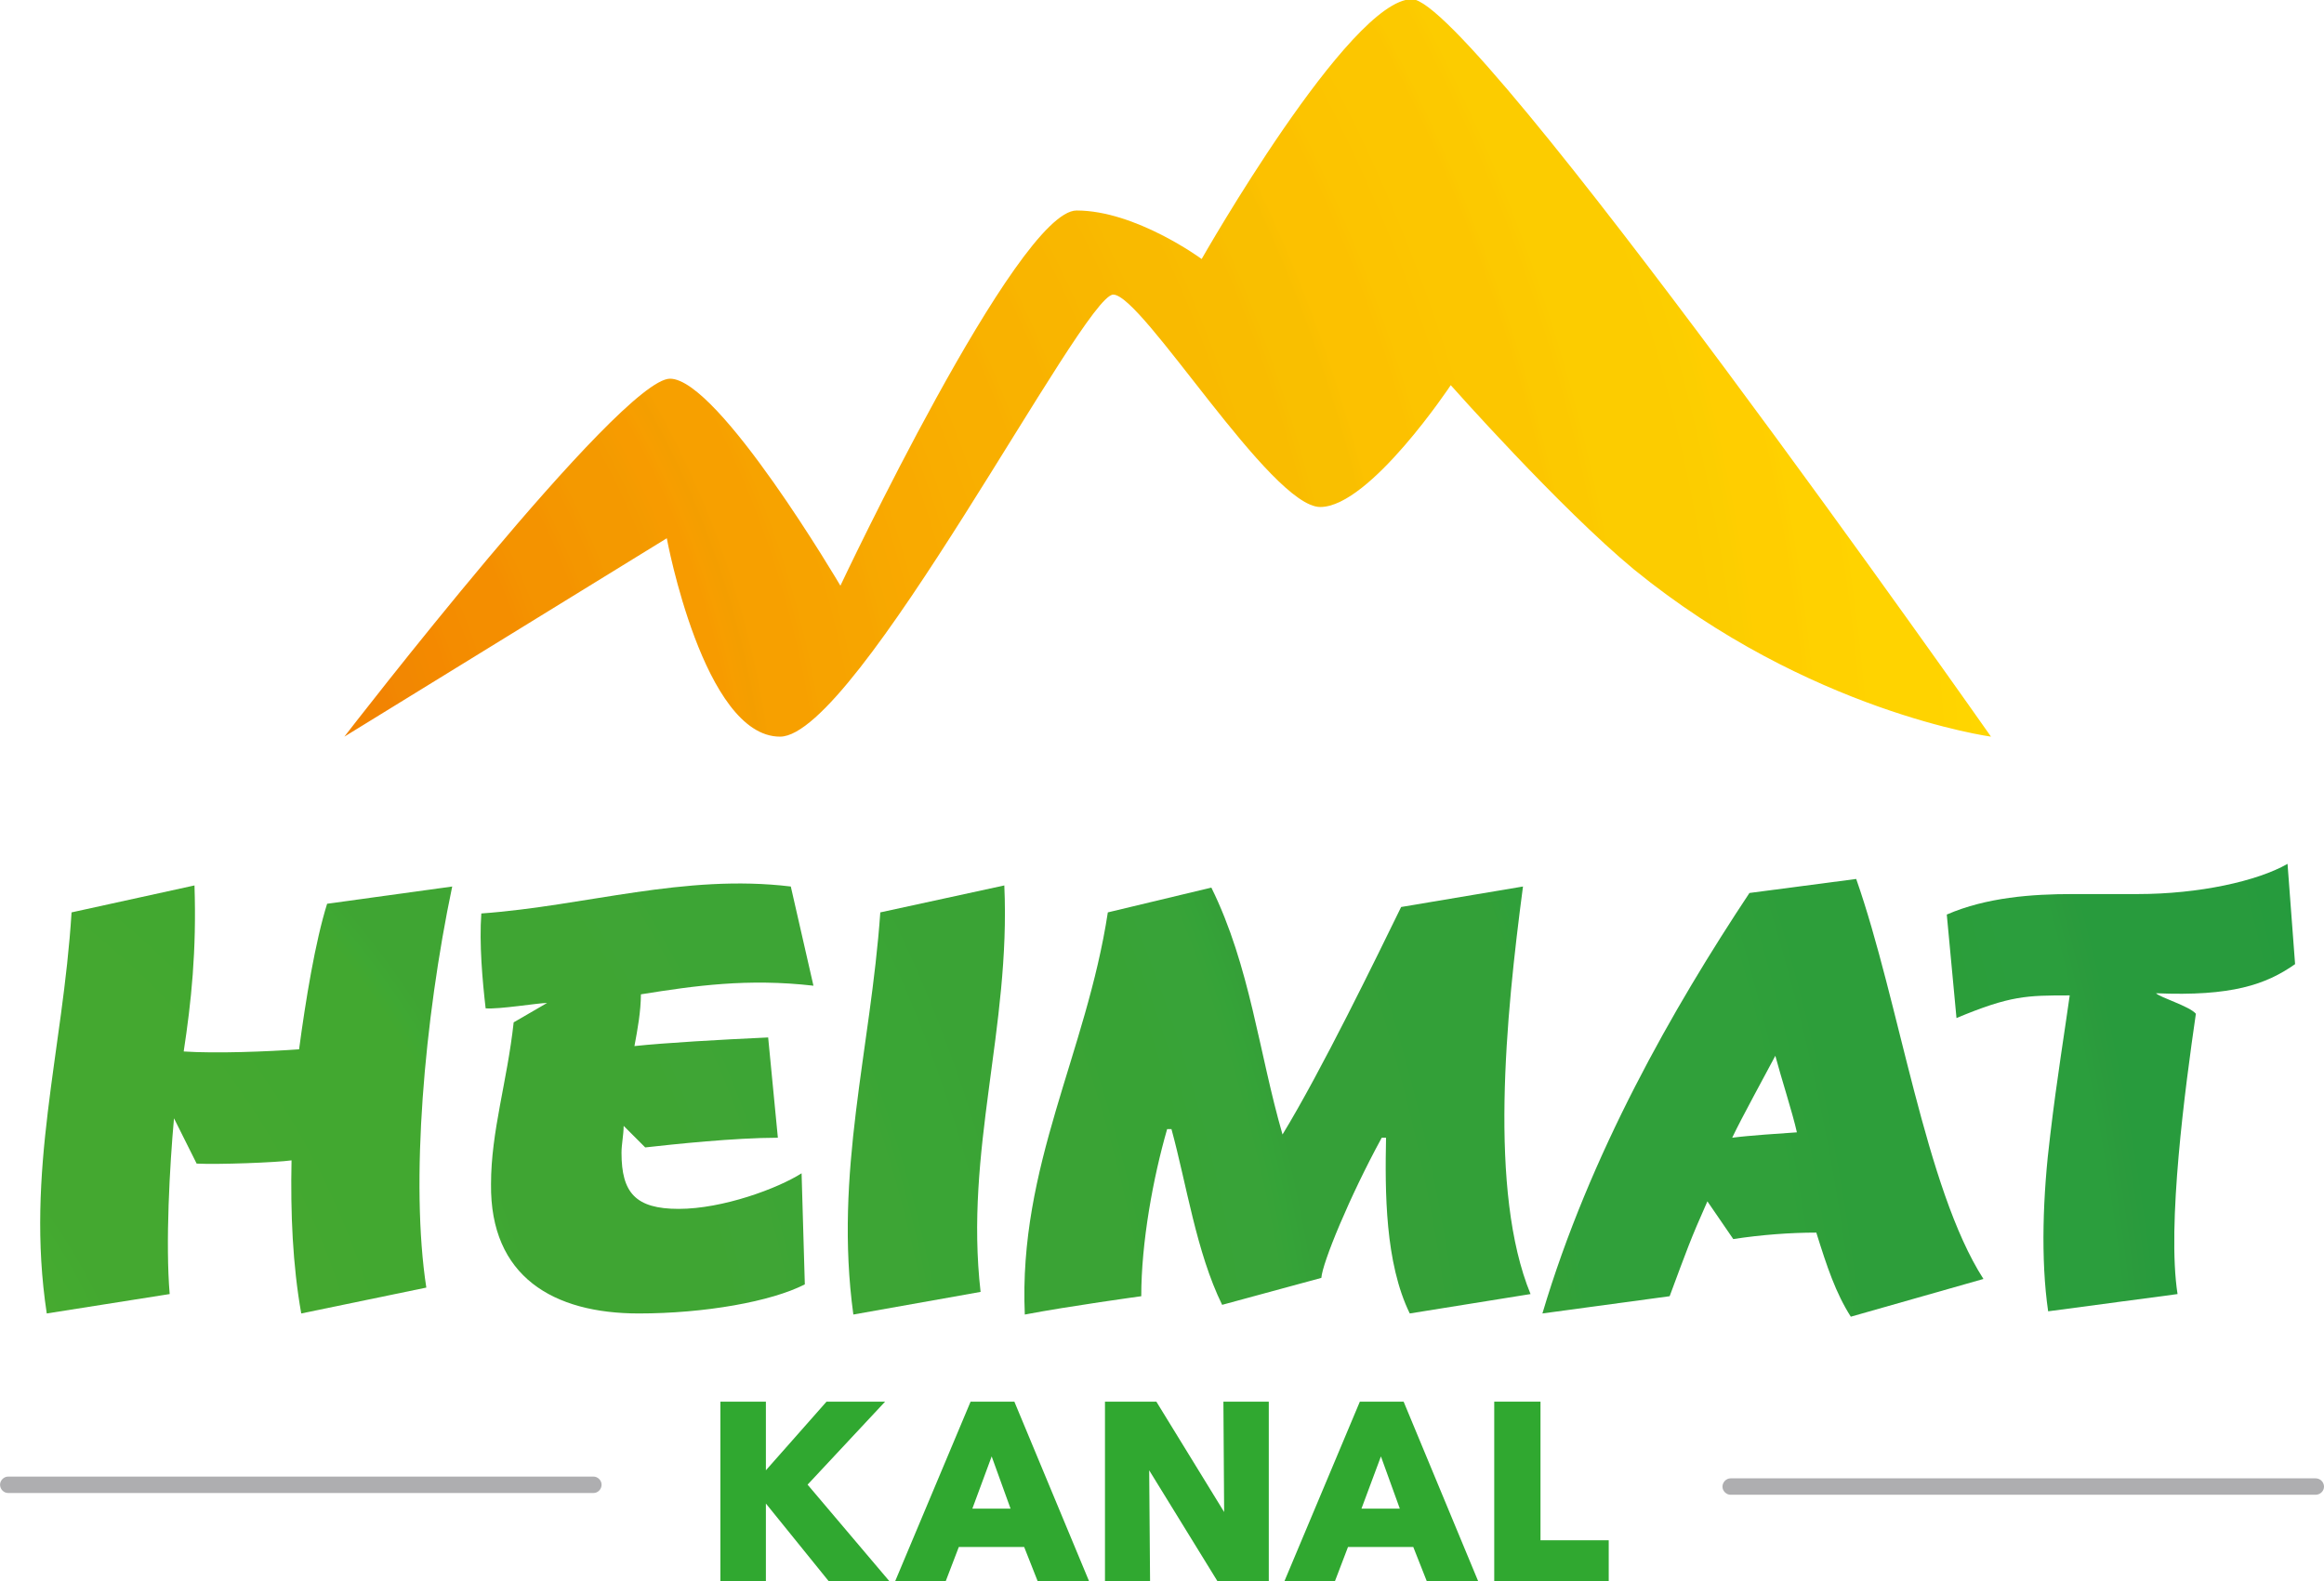 <svg xmlns="http://www.w3.org/2000/svg" height="408.27" width="600" viewBox="0 0 158.75 108.02"><defs><clipPath id="9"><path d="m193.26 525h7.74v16h-7.74z"/></clipPath><clipPath id="A"><path d="m200.1 540.7s-3.32-2.56-3.32-3.02c0-.45 1.92-1.58 1.92-1.58s-3.48-1.64-3.48-2.19.45-1.16.45-1.16-2.41-1.37-2.41-1.95c0-.57 6.84-5.37 6.84-5.37s-.23 1.69-1.55 3.31c-.57.69-1.71 1.7-1.71 1.7s1.13.75 1.13 1.21-1.97 1.65-1.97 1.92c0 .28 4.1 2.38 4.1 3.09s-1.84 1.05-1.84 1.05l1.84 2.99"/></clipPath><clipPath id="7"><path d="m202.49 537.95c.16.001.32.03.48.06-.03-.28-.06-.8-.08-1.24l.93-.09c.001.41.06.96.09 1.23l-.2.2c.09.001.17.02.25.02.37 0 .52-.13.52-.53 0-.41-.19-.92-.33-1.14l1.03-.03c.16.31.27.93.27 1.54 0 .79-.34 1.38-1.2 1.37-.49 0-.95-.15-1.5-.21l-.18-.31c.001.09.06.44.05.57-.26.03-.6.06-.88.04-.07-.97-.37-1.88-.25-2.87l.92-.21c-.07.61 0 1.1.08 1.6"/></clipPath><clipPath id="B"><path d="m192.4 549.63s0 3.13 3.13 3.13h10.42s3.12 0 3.12-3.13v-32.02s0-3.12-3.12-3.12h-10.42s-3.13 0-3.13 3.12v32.02"/></clipPath><clipPath id="D"><path d="m202.48 523.9c.04-.04.12-.31.19-.37.69.1 1.96.27 2.6.17l.16 1.2c-.48.07-1.08.05-1.64-.02-.51-.06-1-.14-1.29-.18 0 .4.001.55.21 1.05l-.96.09c-.16-.37-.19-.79-.19-1.17v-.6c0-.57-.12-1.11-.28-1.39l.93-.07c.19.27.3.59.27 1.29"/></clipPath><clipPath id="E"><path d="m201 522.32h5v3.68h-5z"/></clipPath><clipPath id="C"><path d="m201 525h5v5h-5z"/></clipPath><clipPath id="8"><path d="m203.06 527.43c.19.1.57.31.76.4-.02-.15-.04-.45-.05-.6-.18.04-.52.15-.71.2m2.42-.7c-.22.14-.46.22-.78.32 0 .24.02.51.06.77l-.35.24c.36.16.45.19.88.35l.16 1.18c-1.48-.44-2.83-1.21-3.9-1.92l-.13-.99c1.14-.4 2.87-.64 3.71-1.18l.35 1.23"/></clipPath><clipPath id="0"><path d="m201 529h5v6h-5z"/></clipPath><clipPath id="1"><path d="m205.45 530.82c-.47.23-1.13.23-1.63.22v.04c.55.3 1.16.55 1.3.56l.25.92c-.49.24-1.12.33-1.63.47v.04c.45.13 1.05.24 1.55.24 0 0 .09.66.17 1.08-1.38.06-2.42-.57-3.73-.77l-.23-.96c.73-.36 1.53-.44 2.29-.66-.59-.36-1.64-.87-2.11-1.1l-.19-1.13c1.21.16 2.83.32 3.78-.07l.18 1.12"/></clipPath><clipPath id="3"><path d="m201 534h5v3h-5z"/></clipPath><clipPath id="2"><path d="m205.21 539.94l.24 1.16c-.45.08-.93.1-1.42.09.02.14.04.68.03.88l-.42.21c.44.04 1.16.08 1.63.04l.18 1.14c-1.32.2-2.43-.15-3.72-.23l-.25-1.14c.61-.02 1.08.03 1.54.1.02-.3.001-.78-.02-1.07-.45-.06-1-.15-1.35-.26l-.16-1.16c1.24.26 2.75.39 3.72.24"/></clipPath><clipPath id="5"><path d="m201 539h5v4.87h-5z"/></clipPath><clipPath id="6"><path d="m201 536h5v4h-5z"/></clipPath><clipPath id="4"><path d="m205.25 534.8l.21 1.18c-1.32.18-2.45-.16-3.73-.25l-.25-1.15c1.32-.06 2.46.37 3.77.22"/></clipPath><radialGradient id="F" gradientUnits="userSpaceOnUse" cy="0" cx="0" gradientTransform="matrix(-9.95-30.16 30.16-9.95 201.12 545.73)" r="1"><stop stop-color="#ea540a"/><stop stop-color="#ea5607" offset=".004"/><stop stop-color="#ea5607" offset=".008"/><stop stop-color="#ed590a" offset=".012"/><stop stop-color="#ed590a" offset=".016"/><stop stop-color="#ed5b07" offset=".02"/><stop stop-color="#ed5b07" offset=".023"/><stop stop-color="#ed5e07" offset=".027"/><stop stop-color="#ed5e07" offset=".031"/><stop stop-color="#ed6007" offset=".035"/><stop stop-color="#ed6007" offset=".039"/><stop stop-color="#ed6307" offset=".043"/><stop stop-color="#ed6307" offset=".047"/><stop stop-color="#ed6307" offset=".051"/><stop stop-color="#ed6607" offset=".055"/><stop stop-color="#ef6807" offset=".059"/><stop stop-color="#ef6807" offset=".063"/><stop stop-color="#ef6807" offset=".066"/><stop stop-color="#ef6b07" offset=".07"/><stop stop-color="#ef6d07" offset=".074"/><stop stop-color="#ef6d05" offset=".078"/><stop stop-color="#ef6d05" offset=".082"/><stop stop-color="#ef7005" offset=".086"/><stop stop-color="#ef7005" offset=".09"/><stop stop-color="#ef7205" offset=".094"/><stop stop-color="#ef7205" offset=".098"/><stop stop-color="#ef7205" offset=".102"/><stop stop-color="#ef7505" offset=".105"/><stop stop-color="#ef7702" offset=".109"/><stop stop-color="#ef7702" offset=".113"/><stop stop-color="#ef7702" offset=".117"/><stop stop-color="#ef7a02" offset=".121"/><stop stop-color="#ef7a02" offset=".125"/><stop stop-color="#f27c02" offset=".129"/><stop stop-color="#f27c02" offset=".133"/><stop stop-color="#f27c02" offset=".137"/><stop stop-color="#f27f02" offset=".141"/><stop stop-color="#f27f02" offset=".145"/><stop stop-color="#f27f02" offset=".148"/><stop stop-color="#f27f02" offset=".152"/><stop stop-color="#f28202" offset=".156"/><stop stop-color="#f28402" offset=".16"/><stop stop-color="#f28402" offset=".164"/><stop stop-color="#f28402" offset=".168"/><stop stop-color="#f28402" offset=".172"/><stop stop-color="#f28702" offset=".176"/><stop stop-color="#f28702" offset=".18"/><stop stop-color="#f28900" offset=".184"/><stop stop-color="#f48900" offset=".188"/><stop stop-color="#f48900" offset=".191"/><stop stop-color="#f48c00" offset=".195"/><stop stop-color="#f48c00" offset=".199"/><stop stop-color="#f48e00" offset=".203"/><stop stop-color="#f48e00" offset=".207"/><stop stop-color="#f48e00" offset=".211"/><stop stop-color="#f48e00" offset=".215"/><stop stop-color="#f49100" offset=".219"/><stop stop-color="#f49300" offset=".223"/><stop stop-color="#f49300" offset=".227"/><stop stop-color="#f49300" offset=".23"/><stop stop-color="#f49300" offset=".234"/><stop stop-color="#f49600" offset=".238"/><stop stop-color="#f49600" offset=".242"/><stop stop-color="#f49900" offset=".246"/><stop stop-color="#f49900" offset=".25"/><stop stop-color="#f49900" offset=".254"/><stop stop-color="#f49900" offset=".258"/><stop stop-color="#f49b00" offset=".262"/><stop stop-color="#f79b00" offset=".266"/><stop stop-color="#f79b00" offset=".27"/><stop stop-color="#f79e00" offset=".273"/><stop stop-color="#f49e00" offset=".277"/><stop stop-color="#f7a000" offset=".281"/><stop stop-color="#f7a000" offset=".289"/><stop stop-color="#f7a000" offset=".293"/><stop stop-color="#f7a300" offset=".297"/><stop stop-color="#f7a300" offset=".301"/><stop stop-color="#f7a300" offset=".305"/><stop stop-color="#f7a500" offset=".309"/><stop stop-color="#f7a500" offset=".313"/><stop stop-color="#f7a500" offset=".316"/><stop stop-color="#f7a800" offset=".32"/><stop stop-color="#f9a800" offset=".328"/><stop stop-color="#f9aa00" offset=".332"/><stop stop-color="#f9aa00" offset=".336"/><stop stop-color="#f9aa00" offset=".34"/><stop stop-color="#f9ad00" offset=".348"/><stop stop-color="#f9ad00" offset=".352"/><stop stop-color="#f9af00" offset=".359"/><stop stop-color="#f9af00" offset=".367"/><stop stop-color="#f9af00" offset=".371"/><stop stop-color="#f9b200" offset=".375"/><stop stop-color="#f9b200" offset=".379"/><stop stop-color="#f9b200" offset=".383"/><stop stop-color="#f9b200" offset=".387"/><stop stop-color="#f9b500" offset=".391"/><stop stop-color="#f9b500" offset=".395"/><stop stop-color="#f9b500" offset=".402"/><stop stop-color="#f9b700" offset=".406"/><stop stop-color="#f9b700" offset=".41"/><stop stop-color="#f9b700" offset=".414"/><stop stop-color="#f9ba00" offset=".422"/><stop stop-color="#f9ba00" offset=".426"/><stop stop-color="#f9ba00" offset=".434"/><stop stop-color="#f9bc00" offset=".438"/><stop stop-color="#f9bc00" offset=".441"/><stop stop-color="#f9bc00" offset=".449"/><stop stop-color="#f9bf00" offset=".453"/><stop stop-color="#f9bf00" offset=".457"/><stop stop-color="#f9bf00" offset=".465"/><stop stop-color="#fcc100" offset=".469"/><stop stop-color="#fcc100" offset=".473"/><stop stop-color="#fcc100" offset=".48"/><stop stop-color="#fcc100" offset=".484"/><stop stop-color="#fcc400" offset=".488"/><stop stop-color="#fcc400" offset=".496"/><stop stop-color="#fcc600" offset=".504"/><stop stop-color="#fcc600" offset=".508"/><stop stop-color="#fcc600" offset=".512"/><stop stop-color="#fcc600" offset=".516"/><stop stop-color="#fcc600" offset=".52"/><stop stop-color="#fcc900" offset=".523"/><stop stop-color="#fcc900" offset=".527"/><stop stop-color="#fcc900" offset=".531"/><stop stop-color="#fccc00" offset=".535"/><stop stop-color="#fccc00" offset=".547"/><stop stop-color="#fccc00" offset=".551"/><stop stop-color="#fccc00" offset=".555"/><stop stop-color="#fccc00" offset=".559"/><stop stop-color="#fcce00" offset=".57"/><stop stop-color="#ffce00" offset=".574"/><stop stop-color="#ffce00" offset=".586"/><stop stop-color="#ffd100" offset=".59"/><stop stop-color="#ffd100" offset=".602"/><stop stop-color="#ffd300" offset=".605"/><stop stop-color="#ffd300" offset=".617"/><stop stop-color="#ffd300" offset=".621"/><stop stop-color="#ffd300" offset=".625"/><stop stop-color="#ffd600" offset=".637"/><stop stop-color="#ffd600" offset=".645"/><stop stop-color="#ffd600" offset=".652"/><stop stop-color="#ffd800" offset=".656"/><stop stop-color="#ffd800" offset=".664"/><stop stop-color="#ffd800" offset=".672"/><stop stop-color="#ffd800" offset=".68"/><stop stop-color="#ffd800" offset=".688"/><stop stop-color="#ffdb00" offset=".695"/><stop stop-color="#ffdb00" offset=".703"/><stop stop-color="#fd0" offset=".719"/><stop stop-color="#fd0" offset=".727"/><stop stop-color="#fd0" offset=".742"/><stop stop-color="#ffe000" offset=".75"/><stop stop-color="#ffe000" offset=".766"/><stop stop-color="#ffe000" offset=".77"/><stop stop-color="#ffe200" offset=".773"/><stop stop-color="#ffe200" offset=".785"/><stop stop-color="#ffe200" offset=".797"/><stop stop-color="#ffe200" offset=".809"/><stop stop-color="#ffe200" offset=".813"/><stop stop-color="#ffe200" offset=".816"/><stop stop-color="#ffe200" offset=".824"/><stop stop-color="#ffe500" offset=".828"/><stop stop-color="#ffe500" offset=".848"/><stop stop-color="#ffe500" offset=".863"/><stop stop-color="#ffe800" offset=".895"/><stop stop-color="#ffe800" offset=".918"/><stop stop-color="#ffe800" offset=".926"/><stop stop-color="#ffe800" offset=".941"/><stop stop-color="#ffe800" offset=".953"/><stop stop-color="#ffea00" offset=".957"/><stop stop-color="#ffea00" offset="1"/></radialGradient><radialGradient id="G" gradientUnits="userSpaceOnUse" cy="0" cx="0" gradientTransform="matrix(-10.852-39.037 39.037-10.852 207.19 547.45)" r="1"><stop stop-color="#4cad2b"/><stop stop-color="#4cad2b" offset=".008"/><stop stop-color="#4caa2b" offset=".012"/><stop stop-color="#49aa2b" offset=".023"/><stop stop-color="#49aa2d" offset=".027"/><stop stop-color="#49aa2d" offset=".055"/><stop stop-color="#49aa2d" offset=".059"/><stop stop-color="#47aa2d" offset=".086"/><stop stop-color="#47aa2d" offset=".09"/><stop stop-color="#47aa2d" offset=".102"/><stop stop-color="#47aa30" offset=".105"/><stop stop-color="#44aa30" offset=".117"/><stop stop-color="#44a830" offset=".121"/><stop stop-color="#44a830" offset=".133"/><stop stop-color="#44a830" offset=".137"/><stop stop-color="#44a830" offset=".148"/><stop stop-color="#44a830" offset=".152"/><stop stop-color="#44a830" offset=".164"/><stop stop-color="#44a830" offset=".168"/><stop stop-color="#42a830" offset=".18"/><stop stop-color="#42a830" offset=".184"/><stop stop-color="#42a830" offset=".207"/><stop stop-color="#3fa833" offset=".211"/><stop stop-color="#3fa533" offset=".215"/><stop stop-color="#3fa533" offset=".238"/><stop stop-color="#3fa533" offset=".242"/><stop stop-color="#3fa533" offset=".246"/><stop stop-color="#3fa533" offset=".258"/><stop stop-color="#3fa535" offset=".262"/><stop stop-color="#3fa535" offset=".27"/><stop stop-color="#3da535" offset=".273"/><stop stop-color="#3da535" offset=".277"/><stop stop-color="#3da535" offset=".285"/><stop stop-color="#3da535" offset=".293"/><stop stop-color="#3da535" offset=".301"/><stop stop-color="#3aa535" offset=".305"/><stop stop-color="#3aa535" offset=".309"/><stop stop-color="#3aa535" offset=".316"/><stop stop-color="#3aa335" offset=".324"/><stop stop-color="#3aa335" offset=".344"/><stop stop-color="#3aa335" offset=".352"/><stop stop-color="#38a335" offset=".355"/><stop stop-color="#38a335" offset=".359"/><stop stop-color="#38a335" offset=".367"/><stop stop-color="#38a338" offset=".375"/><stop stop-color="#38a338" offset=".383"/><stop stop-color="#35a338" offset=".387"/><stop stop-color="#35a038" offset=".391"/><stop stop-color="#35a038" offset=".406"/><stop stop-color="#35a038" offset=".414"/><stop stop-color="#35a038" offset=".418"/><stop stop-color="#33a038" offset=".422"/><stop stop-color="#33a038" offset=".438"/><stop stop-color="#33a038" offset=".445"/><stop stop-color="#33a038" offset=".449"/><stop stop-color="#30a03a" offset=".453"/><stop stop-color="#30a03a" offset=".469"/><stop stop-color="#30a03a" offset=".477"/><stop stop-color="#30a03a" offset=".48"/><stop stop-color="#30a03a" offset=".484"/><stop stop-color="#30a03a" offset=".5"/><stop stop-color="#2d9e3a" offset=".516"/><stop stop-color="#2d9e3a" offset=".52"/><stop stop-color="#2d9e3a" offset=".531"/><stop stop-color="#2d9e3a" offset=".543"/><stop stop-color="#2d9e3a" offset=".547"/><stop stop-color="#2b9e3a" offset=".551"/><stop stop-color="#2b9e3d" offset=".563"/><stop stop-color="#2b9e3d" offset=".574"/><stop stop-color="#2b9b3d" offset=".578"/><stop stop-color="#289b3d" offset=".582"/><stop stop-color="#289b3d" offset=".605"/><stop stop-color="#289b3d" offset=".609"/><stop stop-color="#289b3d" offset=".613"/><stop stop-color="#289b3d" offset=".617"/><stop stop-color="#269b3d" offset=".621"/><stop stop-color="#269b3d" offset=".625"/><stop stop-color="#239b3d" offset=".629"/><stop stop-color="#239b3d" offset=".637"/><stop stop-color="#239b3f" offset=".641"/><stop stop-color="#239b3f" offset=".648"/><stop stop-color="#239b3f" offset=".652"/><stop stop-color="#239b3f" offset=".656"/><stop stop-color="#219b3f" offset=".66"/><stop stop-color="#219b3f" offset=".668"/><stop stop-color="#239b3f" offset=".676"/><stop stop-color="#239b3f" offset=".684"/><stop stop-color="#21993f" offset=".691"/><stop stop-color="#1e993f" offset=".695"/><stop stop-color="#1e993f" offset=".711"/><stop stop-color="#1e993f" offset=".719"/><stop stop-color="#1e993f" offset=".723"/><stop stop-color="#1c993f" offset=".727"/><stop stop-color="#1c993f" offset=".734"/><stop stop-color="#1c993f" offset=".738"/><stop stop-color="#1c993f" offset=".754"/><stop stop-color="#19993f" offset=".758"/><stop stop-color="#19993f" offset=".77"/><stop stop-color="#19993f" offset=".781"/><stop stop-color="#19993f" offset=".785"/><stop stop-color="#16993f" offset=".789"/><stop stop-color="#169942" offset=".801"/><stop stop-color="#169942" offset=".813"/><stop stop-color="#169642" offset=".816"/><stop stop-color="#149642" offset=".82"/><stop stop-color="#149642" offset=".84"/><stop stop-color="#119642" offset=".848"/><stop stop-color="#0f9642" offset=".852"/><stop stop-color="#0f9642" offset=".867"/><stop stop-color="#0f9642" offset=".875"/><stop stop-color="#0c9344" offset=".879"/><stop stop-color="#0a9344" offset=".883"/><stop stop-color="#0c9344" offset=".895"/><stop stop-color="#0c9344" offset=".898"/><stop stop-color="#079344" offset=".91"/><stop stop-color="#059344" offset=".914"/><stop stop-color="#059344" offset=".922"/><stop stop-color="#029344" offset=".926"/><stop stop-color="#009344" offset=".93"/><stop stop-color="#009344" offset=".945"/><stop stop-color="#009344" offset=".957"/><stop stop-color="#009344" offset=".977"/><stop stop-color="#009344" offset=".988"/><stop stop-color="#009344" offset="1"/></radialGradient></defs><g transform="translate(-34.28-100.71)"><g fill="#30a830"><path d="m94.74 196.47h-4l-4.143 4.69v-4.69h-3.108v12.26h3.108v-5.3l4.287 5.3h4.144l-5.583-6.59 5.295-5.67"/><path d="m103.31 203.78h-2.61l1.32-3.57zm-2.73-7.31l-5.15 12.26h3.453l.892-2.33h4.465l.92 2.33h3.51l-5.1-12.26h-2.99"/><path d="m117.9 204.01l-4.63-7.54h-3.51v12.26h3.08l-.06-7.57 4.66 7.57h3.51v-12.26h-3.1l.05 7.54"/><path d="m129.9 203.78h-2.62l1.33-3.57zm-2.73-7.31l-5.15 12.26h3.45l.89-2.33h4.46l.92 2.33h3.51l-5.09-12.26h-2.99"/><path d="m139.51 205.94v-9.47h-3.16v12.26h7.82v-2.79h-4.66"/></g><g fill="#aeaeb0"><path d="m74.828 202.71h-39.997c-.288 0-.547-.25-.547-.57 0-.29.259-.55.547-.55h39.997c.287 0 .546.26.546.55 0 .32-.259.57-.546.57"/><path d="m192.46 202.83h-39.97c-.29 0-.55-.26-.55-.55 0-.31.26-.57.55-.57h39.97c.32 0 .57.26.57.57 0 .29-.25.55-.57.55"/></g><g><g transform="matrix(0 7.366-7.366 0 4040.6-1322.9)" clip-path="url(#5)"><g clip-path="url(#2)"><g clip-path="url(#B)"><path d="m201.77 544.68l4.7-1.31-1.31-4.69-4.7 1.3z" fill="url(#G)"/></g></g></g><g transform="matrix(0 7.366-7.366 0 4040.6-1322.9)" clip-path="url(#6)"><g clip-path="url(#7)"><g clip-path="url(#B)"><path d="m201.66 540.5l4.59-1.27-1.09-3.93-4.59 1.27z" fill="url(#G)"/></g></g></g><g transform="matrix(0 7.366-7.366 0 4040.6-1322.9)" clip-path="url(#3)"><g clip-path="url(#4)"><g clip-path="url(#B)"><path d="m201.77 537.19l4.11-1.14-.71-2.56-4.11 1.14z" fill="url(#G)"/></g></g></g><g transform="matrix(0 7.366-7.366 0 4040.6-1322.9)" clip-path="url(#0)"><g clip-path="url(#1)"><g clip-path="url(#B)"><path d="m201.78 535.48l4.91-1.37-1.51-5.44-4.91 1.37z" fill="url(#G)"/></g></g></g><g transform="matrix(0 7.366-7.366 0 4040.6-1322.9)" clip-path="url(#C)"><g clip-path="url(#8)"><g clip-path="url(#B)"><path d="m201.71 530.64l4.83-1.34-1.35-4.84-4.82 1.34z" fill="url(#G)"/></g></g></g><g transform="matrix(0 7.366-7.366 0 4040.6-1322.9)" clip-path="url(#E)"><g clip-path="url(#D)"><g clip-path="url(#B)"><path d="m201.57 526.91l4.69-1.3-1.13-4.07-4.68 1.3z" fill="url(#G)"/></g></g></g><g transform="matrix(0 7.366-7.366 0 4040.6-1322.9)" clip-path="url(#9)"><g clip-path="url(#A)"><g clip-path="url(#B)"><path d="m193.93 542.74l10.71-3.54-5.21-15.8-10.72 3.53z" fill="url(#F)"/></g></g></g></g></g></svg>
